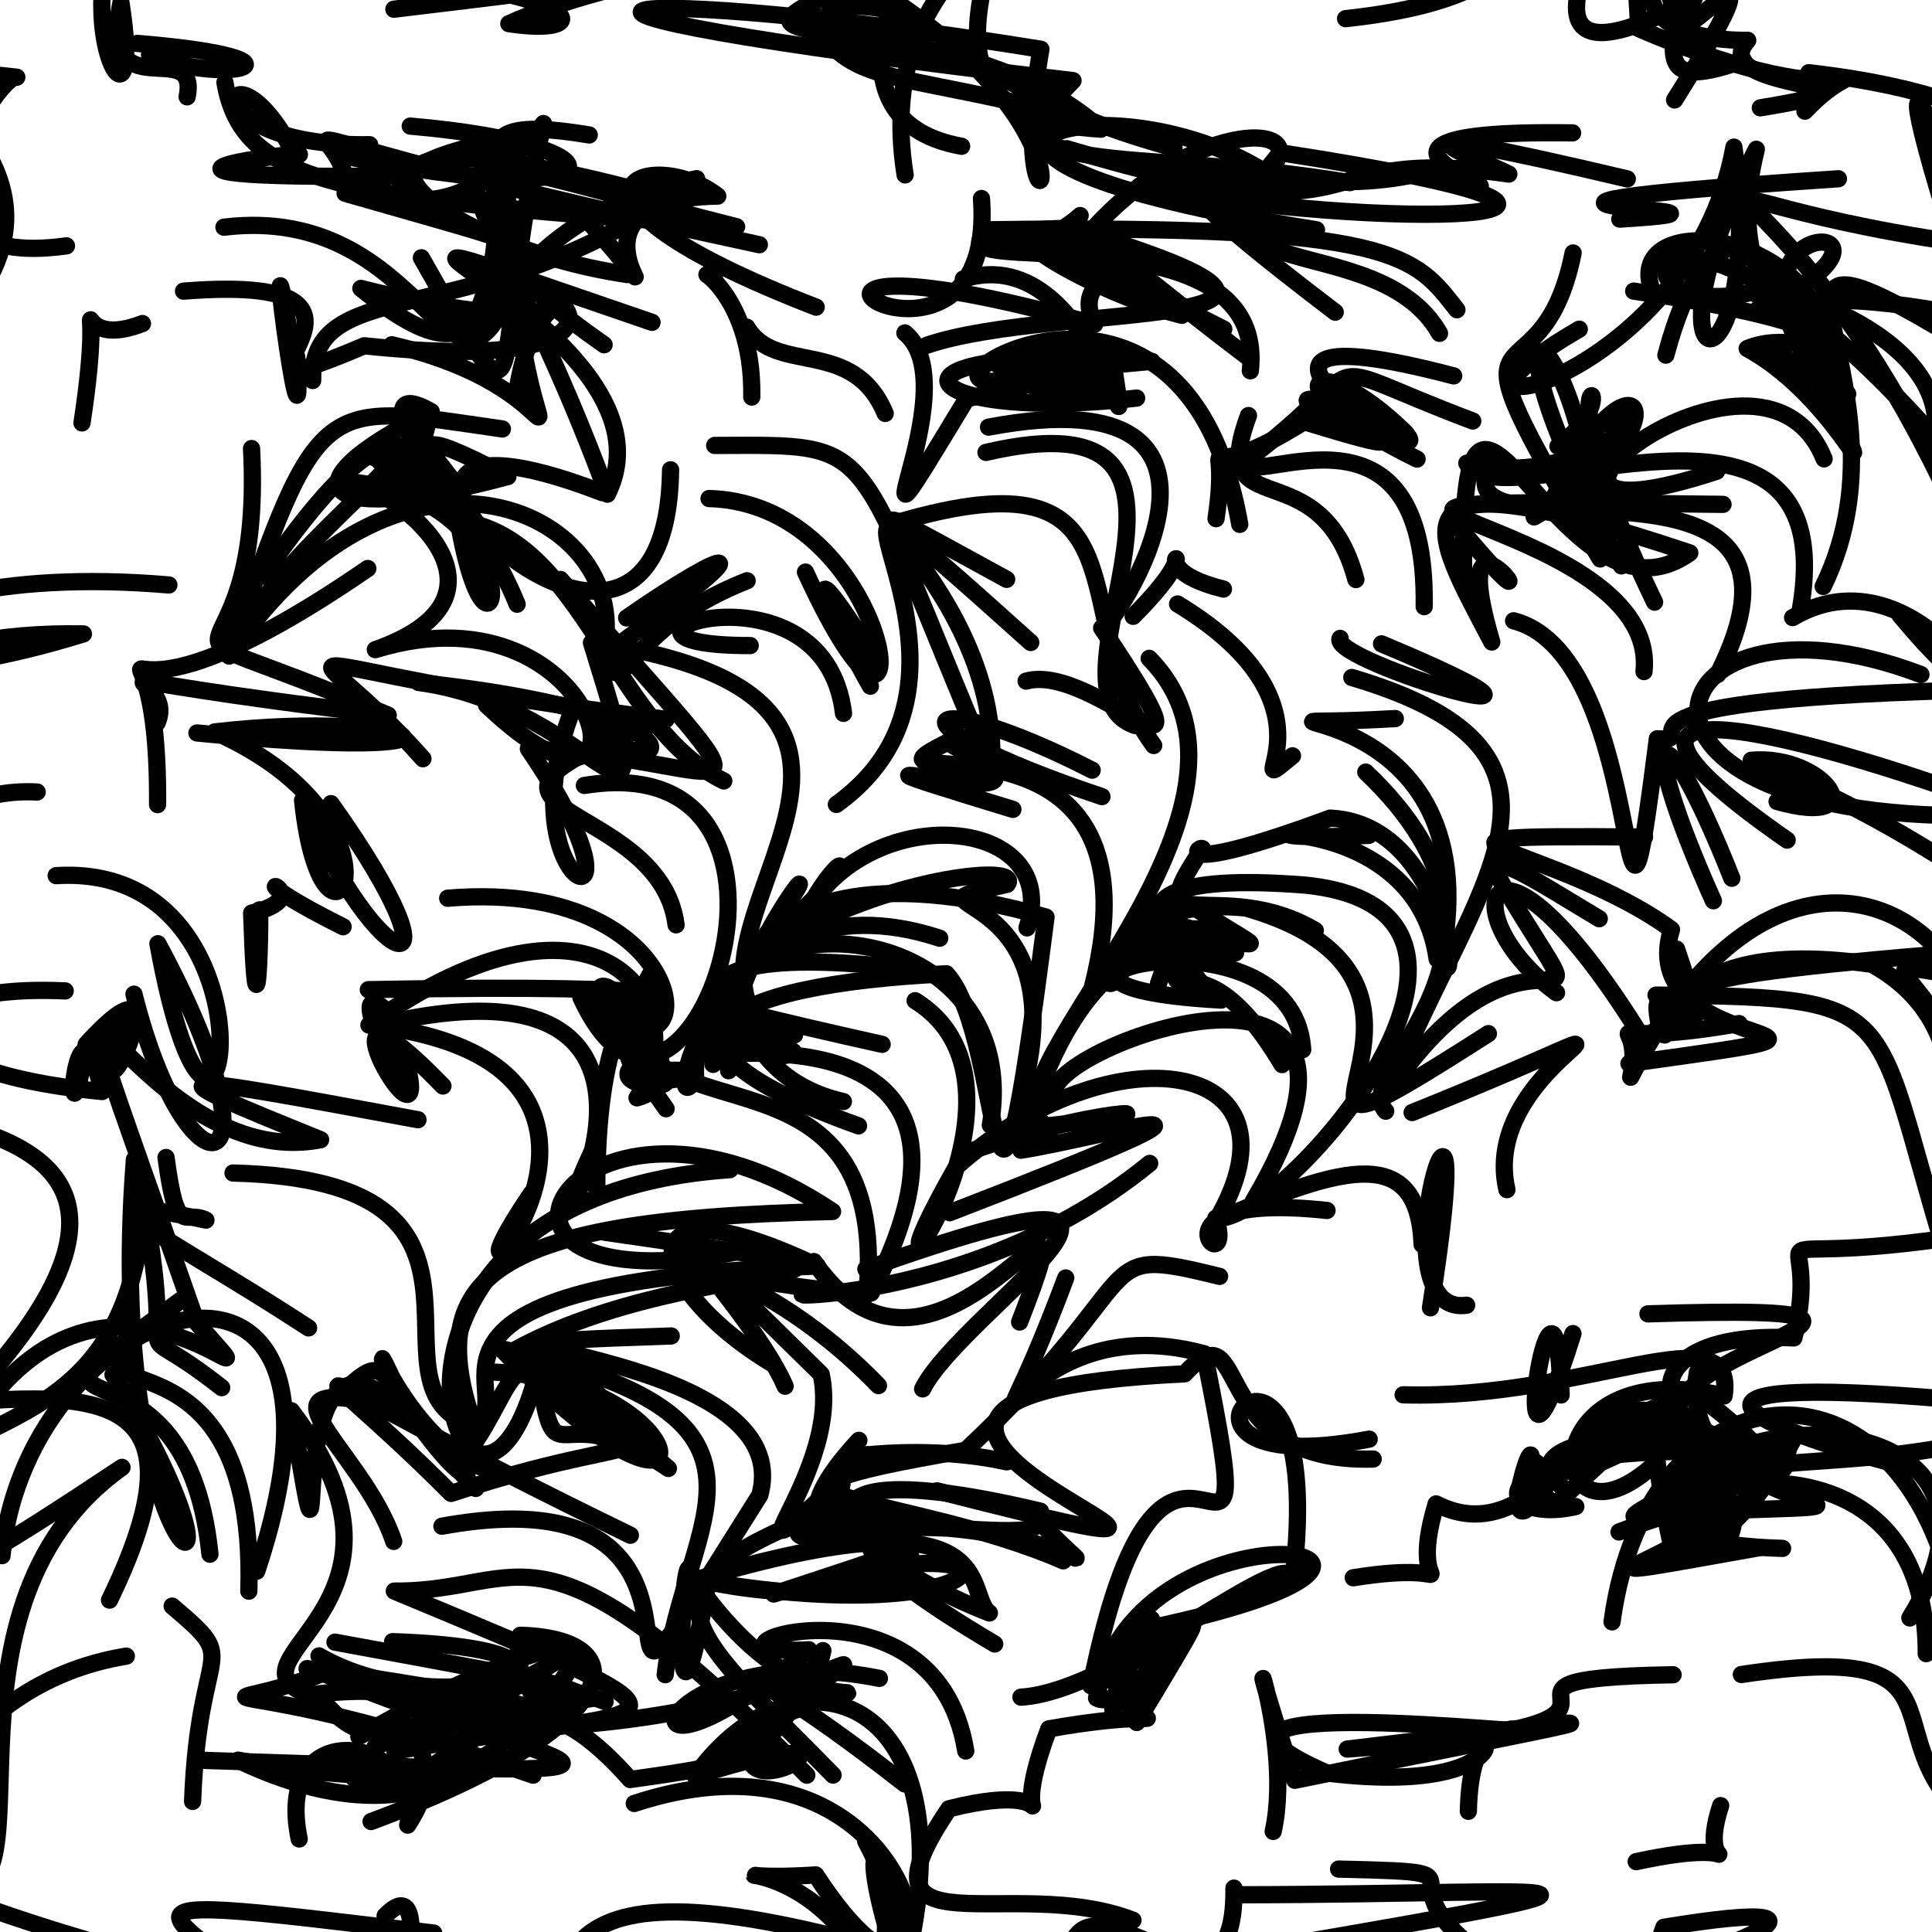 <?xml version="1.0" ?>
<svg xmlns="http://www.w3.org/2000/svg" version="1.1" width="224" height="224">
  <defs/>
  <g>
    <path d="M 13.062 -7.514 C 8.887 5.437 16.639 16.938 14.026 0.319 C 11.417 13.118 23.123 3.96 21.697 11.227" stroke-width="2.0" fill="none" stroke="rgb(0, 0, 0)" stroke-opacity="1" stroke-linecap="round" stroke-linejoin="round"/>
    <path d="M 113.795 23.014 C 115.704 50.016 76.126 23.51 126.912 37.599 C 122.131 28.039 146.879 32.484 118.597 28.056" stroke-width="2.0" fill="none" stroke="rgb(0, 0, 0)" stroke-opacity="1" stroke-linecap="round" stroke-linejoin="round"/>
    <path d="M 223.33 191.727 C 223.453 156.806 171.01 178.501 206.677 179.523" stroke-width="2.0" fill="none" stroke="rgb(0, 0, 0)" stroke-opacity="1" stroke-linecap="round" stroke-linejoin="round"/>
    <path d="M 101.703 232.712 C 105.289 213.923 97.147 207.539 104.606 229.375 C 113.442 196.309 92.335 189.463 80.599 205.924 C 105.911 197.866 82.789 212.107 87.466 200.603" stroke-width="2.0" fill="none" stroke="rgb(0, 0, 0)" stroke-opacity="1" stroke-linecap="round" stroke-linejoin="round"/>
    <path d="M 103.861 60.626 C 134.219 51.646 123.055 71.877 133.764 86.435" stroke-width="2.0" fill="none" stroke="rgb(0, 0, 0)" stroke-opacity="1" stroke-linecap="round" stroke-linejoin="round"/>
    <path d="M -1.454 127.877 C -4.249 109.423 -5.419 102.123 -16.454 101.642 C -4.332 83.697 -14.855 93.616 -7.183 88.321" stroke-width="2.0" fill="none" stroke="rgb(0, 0, 0)" stroke-opacity="1" stroke-linecap="round" stroke-linejoin="round"/>
    <path d="M 82.1 183.359 C 77.494 210.491 79.2 175.419 80.176 182.942 C 101.108 188.126 117.893 179.878 93.805 175.757 C 117.987 174.895 82.347 185.525 99.581 166.995" stroke-width="2.0" fill="none" stroke="rgb(0, 0, 0)" stroke-opacity="1" stroke-linecap="round" stroke-linejoin="round"/>
    <path d="M 71.297 165.986 C 58.861 154.062 60.721 158.524 55.152 167.089" stroke-width="2.0" fill="none" stroke="rgb(0, 0, 0)" stroke-opacity="1" stroke-linecap="round" stroke-linejoin="round"/>
    <path d="M 135.332 227.887 C 199.59 216.894 183.52 219.636 143.702 219.682" stroke-width="2.0" fill="none" stroke="rgb(0, 0, 0)" stroke-opacity="1" stroke-linecap="round" stroke-linejoin="round"/>
    <path d="M 66.388 82.258 C 58.037 103.466 77.402 110.432 61.26 86.817 C 86.16 88.012 92.068 98.39 64.974 67.181" stroke-width="2.0" fill="none" stroke="rgb(0, 0, 0)" stroke-opacity="1" stroke-linecap="round" stroke-linejoin="round"/>
    <path d="M 208.72 70.75 C 214.082 40.215 173.687 60.948 170.066 53.701 C 185.38 57.354 197.026 42.271 180.63 51.745 C 190.656 44.322 176.722 38.51 191.836 69.814" stroke-width="2.0" fill="none" stroke="rgb(0, 0, 0)" stroke-opacity="1" stroke-linecap="round" stroke-linejoin="round"/>
    <path d="M -1.665 162.893 C 14.407 141.462 34.395 166.638 22.8 153.336 C 0.876 90.46 14.42 136.568 37.173 132.14 C 17.021 123.977 17.66 124.121 48.46 129.822" stroke-width="2.0" fill="none" stroke="rgb(0, 0, 0)" stroke-opacity="1" stroke-linecap="round" stroke-linejoin="round"/>
    <path d="M 138.909 110.833 C 143.189 106.772 151.195 113.428 136.467 103.959 C 134.586 112.659 121.052 109.399 139.505 107.725 C 132.428 107.466 152.147 108.278 133.468 110.827" stroke-width="2.0" fill="none" stroke="rgb(0, 0, 0)" stroke-opacity="1" stroke-linecap="round" stroke-linejoin="round"/>
    <path d="M 35.776 153.959 C 18.764 142.833 6.46 137.72 23.878 141.461 C 21.337 140.184 20.529 143.713 19.25 134.203" stroke-width="2.0" fill="none" stroke="rgb(0, 0, 0)" stroke-opacity="1" stroke-linecap="round" stroke-linejoin="round"/>
    <path d="M 82.206 57.803 C 104.673 58.424 107.547 97.147 93.389 66.33" stroke-width="2.0" fill="none" stroke="rgb(0, 0, 0)" stroke-opacity="1" stroke-linecap="round" stroke-linejoin="round"/>
    <path d="M 88.04 28.373 C 20.156 13.8 41.281 13.059 40.013 22.413 C 74.494 32.302 46.61 23.561 70.043 39.974" stroke-width="2.0" fill="none" stroke="rgb(0, 0, 0)" stroke-opacity="1" stroke-linecap="round" stroke-linejoin="round"/>
    <path d="M 114.613 49.522 C 148.895 43.074 128.692 73.519 127.728 72.809 C 142.801 95.38 127.004 76.699 118.969 78.97" stroke-width="2.0" fill="none" stroke="rgb(0, 0, 0)" stroke-opacity="1" stroke-linecap="round" stroke-linejoin="round"/>
    <path d="M 14.647 192.014 C -5.342 195.279 -13.423 214.335 -14.832 228.158 C -8.005 222.231 -11.403 217.669 -23.761 193.832 C -23.656 210.976 -25.708 216.543 33.999 231.342" stroke-width="2.0" fill="none" stroke="rgb(0, 0, 0)" stroke-opacity="1" stroke-linecap="round" stroke-linejoin="round"/>
    <path d="M 101.561 76.541 C 90.578 59.322 97.478 73.54 100.911 79.559" stroke-width="2.0" fill="none" stroke="rgb(0, 0, 0)" stroke-opacity="1" stroke-linecap="round" stroke-linejoin="round"/>
    <path d="M 191.067 152.332 C 236.254 150.879 179.541 157.958 198.482 168.529 C 209.687 178.76 168.865 185.697 203.907 179.455" stroke-width="2.0" fill="none" stroke="rgb(0, 0, 0)" stroke-opacity="1" stroke-linecap="round" stroke-linejoin="round"/>
    <path d="M 44.654 222.128 C 50.763 215.863 46.966 235.862 38.951 259.928 C 56.755 246.769 58.027 256.155 58.024 263.569" stroke-width="2.0" fill="none" stroke="rgb(0, 0, 0)" stroke-opacity="1" stroke-linecap="round" stroke-linejoin="round"/>
    <path d="M 29.777 110.201 C 30.493 93.186 29.971 129.512 29.175 105.865 C 38.565 103.586 23.985 99.542 39.78 107.449" stroke-width="2.0" fill="none" stroke="rgb(0, 0, 0)" stroke-opacity="1" stroke-linecap="round" stroke-linejoin="round"/>
    <path d="M 119.506 74.493 C 83.483 42.17 120.677 76.237 96.97 93.268" stroke-width="2.0" fill="none" stroke="rgb(0, 0, 0)" stroke-opacity="1" stroke-linecap="round" stroke-linejoin="round"/>
    <path d="M 100.36 213.443 C 108.543 229.159 108.625 244.046 99.552 249.196 C 104.388 237.647 103.578 242.066 108.305 243.502 C 106.345 251.725 114.315 258.415 106.601 262.617" stroke-width="2.0" fill="none" stroke="rgb(0, 0, 0)" stroke-opacity="1" stroke-linecap="round" stroke-linejoin="round"/>
    <path d="M 170.756 48.812 C 150.671 41.248 160.563 41.377 144.168 53.654 C 145.325 56.631 165.52 44.508 165.124 70.337" stroke-width="2.0" fill="none" stroke="rgb(0, 0, 0)" stroke-opacity="1" stroke-linecap="round" stroke-linejoin="round"/>
    <path d="M 199.033 54.64 C 167.507 64.945 204.022 34.721 211.491 53.204" stroke-width="2.0" fill="none" stroke="rgb(0, 0, 0)" stroke-opacity="1" stroke-linecap="round" stroke-linejoin="round"/>
    <path d="M 154.81 36.195 C 120.821 10.284 145.968 24.784 164.868 20.035 C 186.388 25.5 146.395 14.884 182.33 15.406" stroke-width="2.0" fill="none" stroke="rgb(0, 0, 0)" stroke-opacity="1" stroke-linecap="round" stroke-linejoin="round"/>
    <path d="M 7.562 114.889 C -13.059 113.953 -14.235 124.079 11.85 126.554 C 8.632 112.058 7.263 137.296 9.998 121.074 C 22.906 106.919 8.92 136.191 14.113 117.891" stroke-width="2.0" fill="none" stroke="rgb(0, 0, 0)" stroke-opacity="1" stroke-linecap="round" stroke-linejoin="round"/>
    <path d="M 152.636 26.638 C 97.322 17.934 128.273 8.216 146.762 20.017 C 153.618 13.984 136.913 13.024 124.301 29.438" stroke-width="2.0" fill="none" stroke="rgb(0, 0, 0)" stroke-opacity="1" stroke-linecap="round" stroke-linejoin="round"/>
    <path d="M 134.32 114.021 C 141.732 93.414 130.924 108.935 141.578 115.952 C 110.068 114.209 149.929 103.961 151.036 121.701" stroke-width="2.0" fill="none" stroke="rgb(0, 0, 0)" stroke-opacity="1" stroke-linecap="round" stroke-linejoin="round"/>
    <path d="M 97.496 223.645 C 89.993 214.773 80.727 218.285 94.578 217.382 C 112.596 245.046 110.237 197.044 73.54 209.097" stroke-width="2.0" fill="none" stroke="rgb(0, 0, 0)" stroke-opacity="1" stroke-linecap="round" stroke-linejoin="round"/>
    <path d="M 51.237 176.953 C 91.837 169.544 61.497 215.569 88.098 173.345 C 92.992 155.314 37.882 156.221 77.824 154.896" stroke-width="2.0" fill="none" stroke="rgb(0, 0, 0)" stroke-opacity="1" stroke-linecap="round" stroke-linejoin="round"/>
    <path d="M 191.38 170.162 C 178.882 180.91 177.43 156.584 199.896 161.853 C 201.414 151.82 183.988 162.317 162.682 161.717" stroke-width="2.0" fill="none" stroke="rgb(0, 0, 0)" stroke-opacity="1" stroke-linecap="round" stroke-linejoin="round"/>
    <path d="M 117.438 93.841 C 85.061 83.963 130.321 97.169 109.82 86.073 C 96.209 92.884 135.619 79.076 126.68 114.344 C 136.557 108.926 122.345 115.463 128.858 112.828" stroke-width="2.0" fill="none" stroke="rgb(0, 0, 0)" stroke-opacity="1" stroke-linecap="round" stroke-linejoin="round"/>
    <path d="M 67.344 115.627 C 79.199 141.446 98.776 86.06 67.753 91.065" stroke-width="2.0" fill="none" stroke="rgb(0, 0, 0)" stroke-opacity="1" stroke-linecap="round" stroke-linejoin="round"/>
    <path d="M -6.509 129.981 C 5.811 132.844 18.096 139.449 -4.587 163.115 C -0.507 158.208 -5.313 141.325 -15.382 163.718 C 7.684 161.408 26.055 157.97 12.7 185.521" stroke-width="2.0" fill="none" stroke="rgb(0, 0, 0)" stroke-opacity="1" stroke-linecap="round" stroke-linejoin="round"/>
    <path d="M 35.604 193.46 C 78.707 199.386 57.753 201.373 60.322 189.598 C 73.966 189.958 73.14 200.031 43.024 211.19" stroke-width="2.0" fill="none" stroke="rgb(0, 0, 0)" stroke-opacity="1" stroke-linecap="round" stroke-linejoin="round"/>
    <path d="M 206.837 170.25 C 185.198 178.469 181.781 178.012 207.915 166.911 C 196.974 187.079 187.339 177.872 199.782 175.14 C 227.232 174.187 193.655 176.318 196.797 159.113" stroke-width="2.0" fill="none" stroke="rgb(0, 0, 0)" stroke-opacity="1" stroke-linecap="round" stroke-linejoin="round"/>
    <path d="M 28.852 184.484 C 29.924 148.567 0.611 167.317 20.9 150.782 C -3.501 168.544 21.439 151.293 24.341 180.201" stroke-width="2.0" fill="none" stroke="rgb(0, 0, 0)" stroke-opacity="1" stroke-linecap="round" stroke-linejoin="round"/>
    <path d="M 155.198 216.705 C 177.16 217.217 153.767 217.081 179.616 231.615 C 199.014 227.081 218.367 219.278 192.914 223.453 C 183.75 249.715 189.791 235.052 180.848 231.73" stroke-width="2.0" fill="none" stroke="rgb(0, 0, 0)" stroke-opacity="1" stroke-linecap="round" stroke-linejoin="round"/>
    <path d="M 189.704 215.842 C 205.389 212.451 196.304 219.107 199.496 209.344" stroke-width="2.0" fill="none" stroke="rgb(0, 0, 0)" stroke-opacity="1" stroke-linecap="round" stroke-linejoin="round"/>
    <path d="M 144.724 41.439 C 125.682 27.052 127.205 25.554 118.832 28.131" stroke-width="2.0" fill="none" stroke="rgb(0, 0, 0)" stroke-opacity="1" stroke-linecap="round" stroke-linejoin="round"/>
    <path d="M 120.631 175.206 C 87.531 167.351 96.77 180.012 114.712 187.012 C 111.633 184.87 116.96 172.287 80.498 183.216 C 96.229 206.072 109.425 188.728 84.061 202.154" stroke-width="2.0" fill="none" stroke="rgb(0, 0, 0)" stroke-opacity="1" stroke-linecap="round" stroke-linejoin="round"/>
    <path d="M 95.494 178.983 C 101.068 164.061 94.026 174.115 94.902 177.332 C 124.972 174.524 130.219 187.227 120.001 175.832 C 124.537 181.527 78.257 168.633 115.329 190.608" stroke-width="2.0" fill="none" stroke="rgb(0, 0, 0)" stroke-opacity="1" stroke-linecap="round" stroke-linejoin="round"/>
    <path d="M 164.298 53.225 C 146.425 44.482 152.284 39.786 162.881 50.102 C 168.217 56.168 133.921 34.494 168.546 43.581" stroke-width="2.0" fill="none" stroke="rgb(0, 0, 0)" stroke-opacity="1" stroke-linecap="round" stroke-linejoin="round"/>
    <path d="M 110.109 140.604 C 151.527 124.604 128.237 131.84 118.357 133.357 C 128.831 92.567 154.521 118.376 137.698 107.562 C 133.85 120.947 138.06 105.655 148.644 123.428" stroke-width="2.0" fill="none" stroke="rgb(0, 0, 0)" stroke-opacity="1" stroke-linecap="round" stroke-linejoin="round"/>
    <path d="M 4.312 91.829 C -10.175 91.049 -13.375 105.631 -11.555 100.996 C -4.306 97.146 -12.627 102.672 -8.221 106.656 C 0.139 117.646 -4.136 107.685 -8.155 108.022" stroke-width="2.0" fill="none" stroke="rgb(0, 0, 0)" stroke-opacity="1" stroke-linecap="round" stroke-linejoin="round"/>
    <path d="M 68.825 82.958 C 74.514 92.644 87.191 83.281 48.529 79.128 C 69.582 81.901 77.637 103.638 68.575 74.529 C 73.337 83.15 70.593 73.639 86.623 67.332" stroke-width="2.0" fill="none" stroke="rgb(0, 0, 0)" stroke-opacity="1" stroke-linecap="round" stroke-linejoin="round"/>
    <path d="M 136.53 70.028 C 156.904 82.401 142.667 93.516 149.853 87.63" stroke-width="2.0" fill="none" stroke="rgb(0, 0, 0)" stroke-opacity="1" stroke-linecap="round" stroke-linejoin="round"/>
    <path d="M 34.401 41.358 C 35.526 59.678 29.629 13.785 34.322 43.337" stroke-width="2.0" fill="none" stroke="rgb(0, 0, 0)" stroke-opacity="1" stroke-linecap="round" stroke-linejoin="round"/>
    <path d="M 155.377 74.017 C 154.002 76.733 190.087 87.197 160.181 74.65" stroke-width="2.0" fill="none" stroke="rgb(0, 0, 0)" stroke-opacity="1" stroke-linecap="round" stroke-linejoin="round"/>
    <path d="M 156.729 78.548 C 186.965 87.498 170.368 102.73 161.163 126.38 C 177.457 102.459 187.11 123.823 175.029 103.879 C 170.388 96.861 177.357 101.717 185.42 106.516" stroke-width="2.0" fill="none" stroke="rgb(0, 0, 0)" stroke-opacity="1" stroke-linecap="round" stroke-linejoin="round"/>
    <path d="M 56.303 170.288 C 46.471 167.139 40.633 148.272 46.958 163.222" stroke-width="2.0" fill="none" stroke="rgb(0, 0, 0)" stroke-opacity="1" stroke-linecap="round" stroke-linejoin="round"/>
    <path d="M 72.655 71.645 C 84.452 63.434 90.445 61.48 69.818 76.09 C 74.261 59.816 46.65 46.119 26.567 76.062 C 37.059 45.265 37.089 46.694 58.248 49.735" stroke-width="2.0" fill="none" stroke="rgb(0, 0, 0)" stroke-opacity="1" stroke-linecap="round" stroke-linejoin="round"/>
    <path d="M 200.793 101.829 C 192.527 81.024 189.306 83.588 198.652 104.439" stroke-width="2.0" fill="none" stroke="rgb(0, 0, 0)" stroke-opacity="1" stroke-linecap="round" stroke-linejoin="round"/>
    <path d="M 104.942 20.277 C 100.896 -5.154 122.965 -13.152 141.636 -21.144 C 157.824 -12.324 164.316 -19.416 163.397 -9.134 C 160.183 -20.288 161.991 -30.942 153.752 -39.37" stroke-width="2.0" fill="none" stroke="rgb(0, 0, 0)" stroke-opacity="1" stroke-linecap="round" stroke-linejoin="round"/>
    <path d="M 29.165 52.003 C 30.768 83.284 12.076 68.815 45.01 82.921 C 2.653 77.921 21.03 77.307 18.224 83.792" stroke-width="2.0" fill="none" stroke="rgb(0, 0, 0)" stroke-opacity="1" stroke-linecap="round" stroke-linejoin="round"/>
    <path d="M 193.145 41.175 C 197.891 23.355 205.095 27.232 208.064 36.699 C 191.922 29.783 226.568 35.304 224.353 50.774 C 191.766 14.054 184.709 37.945 203.072 33.904" stroke-width="2.0" fill="none" stroke="rgb(0, 0, 0)" stroke-opacity="1" stroke-linecap="round" stroke-linejoin="round"/>
    <path d="M -6.764 218.314 C 7.641 223.87 -9.76 187.19 14.145 170.129 C -16.081 190.209 -0.13 177.748 -13.332 179.131 C -11.263 160.84 15.243 171.385 16.76 138.304" stroke-width="2.0" fill="none" stroke="rgb(0, 0, 0)" stroke-opacity="1" stroke-linecap="round" stroke-linejoin="round"/>
    <path d="M 46.923 20.394 C 4.677 20.919 39.161 17.053 34.22 18.063 C 26.454 2.714 20.712 17.115 42.859 16.776" stroke-width="2.0" fill="none" stroke="rgb(0, 0, 0)" stroke-opacity="1" stroke-linecap="round" stroke-linejoin="round"/>
    <path d="M 42.004 -5.561 C 50.88 2.446 31.362 -2.722 85.574 -8.369 C 72.609 -2.522 60.809 -1.82 61.173 -5.237" stroke-width="2.0" fill="none" stroke="rgb(0, 0, 0)" stroke-opacity="1" stroke-linecap="round" stroke-linejoin="round"/>
    <path d="M 238.625 164.194 C 217.252 172.09 203.288 166.929 193.032 173.551 C 203.232 161.043 235.76 164.479 221.43 187.587" stroke-width="2.0" fill="none" stroke="rgb(0, 0, 0)" stroke-opacity="1" stroke-linecap="round" stroke-linejoin="round"/>
    <path d="M 142.661 109.393 C 142.578 115.28 119.031 100.079 151.318 102.62 C 180.295 105.571 148.429 142.111 140.964 141.244 C 143.407 149.366 131.828 137.987 153.857 140.343" stroke-width="2.0" fill="none" stroke="rgb(0, 0, 0)" stroke-opacity="1" stroke-linecap="round" stroke-linejoin="round"/>
    <path d="M 102.632 47.937 C 98.894 38.993 89.89 43.594 86.584 37.93" stroke-width="2.0" fill="none" stroke="rgb(0, 0, 0)" stroke-opacity="1" stroke-linecap="round" stroke-linejoin="round"/>
    <path d="M 126.478 195.449 C 135.32 151.497 147.274 194.694 139.625 156.96 C 116.714 150.699 112.302 178.203 123.564 148.169" stroke-width="2.0" fill="none" stroke="rgb(0, 0, 0)" stroke-opacity="1" stroke-linecap="round" stroke-linejoin="round"/>
    <path d="M 45.518 190.335 C 75.129 191.374 51.805 200.543 36.984 191.99" stroke-width="2.0" fill="none" stroke="rgb(0, 0, 0)" stroke-opacity="1" stroke-linecap="round" stroke-linejoin="round"/>
    <path d="M 166.627 111.203 C 163.925 92.103 135.379 97.932 158.705 96.856" stroke-width="2.0" fill="none" stroke="rgb(0, 0, 0)" stroke-opacity="1" stroke-linecap="round" stroke-linejoin="round"/>
    <path d="M 43.512 202.484 C 69.307 192.671 72.066 184.445 61.335 200.33 C 100.308 198.797 109.626 181.55 81.727 206.079" stroke-width="2.0" fill="none" stroke="rgb(0, 0, 0)" stroke-opacity="1" stroke-linecap="round" stroke-linejoin="round"/>
    <path d="M 187.799 25.405 C 210.503 24.01 156.045 24.527 213.151 20.726" stroke-width="2.0" fill="none" stroke="rgb(0, 0, 0)" stroke-opacity="1" stroke-linecap="round" stroke-linejoin="round"/>
    <path d="M 107.435 40.038 C 122.374 34.892 164.214 38.533 124.161 26.456 C 104.663 26.892 117.243 32.162 125.236 24.991" stroke-width="2.0" fill="none" stroke="rgb(0, 0, 0)" stroke-opacity="1" stroke-linecap="round" stroke-linejoin="round"/>
    <path d="M 49.614 51.311 C 58.077 67.341 39.445 41.71 50.001 47.73 C 31.758 56.834 37.9 60.905 58.889 55.252 C 35.69 43.047 67.82 66.306 43.32 53.015" stroke-width="2.0" fill="none" stroke="rgb(0, 0, 0)" stroke-opacity="1" stroke-linecap="round" stroke-linejoin="round"/>
    <path d="M 19.582 67.822 C -20.945 64.361 -28.564 85.251 9.674 73.496 C -31.489 72.814 -23.436 103.256 -21.667 117.148 C -20.312 90.057 -21.604 83.363 -22.632 91.142" stroke-width="2.0" fill="none" stroke="rgb(0, 0, 0)" stroke-opacity="1" stroke-linecap="round" stroke-linejoin="round"/>
    <path d="M 213.996 226.724 C 205.124 228.373 201.568 233.588 189.923 240.342 C 181.552 247.779 180.519 237.413 171.865 228.639 C 176.417 237.934 183.538 236.845 186.595 231.009" stroke-width="2.0" fill="none" stroke="rgb(0, 0, 0)" stroke-opacity="1" stroke-linecap="round" stroke-linejoin="round"/>
    <path d="M 156.009 2.164 C 180.791 -0.529 173.899 -9.397 189.233 -14.177 C 175.008 9.433 187.463 4.645 196.444 -0.216 C 190.331 10.981 210.154 -13.935 194.156 11.59" stroke-width="2.0" fill="none" stroke="rgb(0, 0, 0)" stroke-opacity="1" stroke-linecap="round" stroke-linejoin="round"/>
    <path d="M 58.32 227.703 C 84.83 232.277 80.986 233.748 57.405 228.277" stroke-width="2.0" fill="none" stroke="rgb(0, 0, 0)" stroke-opacity="1" stroke-linecap="round" stroke-linejoin="round"/>
    <path d="M 36.344 230.334 C 38.64 224.002 37.139 228.657 42.687 240.61 C 21.668 220.778 3.309 218.424 50.285 224.124" stroke-width="2.0" fill="none" stroke="rgb(0, 0, 0)" stroke-opacity="1" stroke-linecap="round" stroke-linejoin="round"/>
    <path d="M 55.16 172.571 C 43.256 160.226 45.698 156.022 40.282 160.882 C 56.979 166.715 58.198 180.025 46.014 161.463" stroke-width="2.0" fill="none" stroke="rgb(0, 0, 0)" stroke-opacity="1" stroke-linecap="round" stroke-linejoin="round"/>
    <path d="M 228.183 110.346 C 186.494 113.753 198.59 114.508 190.512 120.658" stroke-width="2.0" fill="none" stroke="rgb(0, 0, 0)" stroke-opacity="1" stroke-linecap="round" stroke-linejoin="round"/>
    <path d="M 99.539 130.534 C 71.618 120.535 83.918 114.123 109.724 112.903 C 116.631 120.336 114.613 158.268 121.279 106.327 C 80.677 94.733 78.843 123.526 97.784 127.718" stroke-width="2.0" fill="none" stroke="rgb(0, 0, 0)" stroke-opacity="1" stroke-linecap="round" stroke-linejoin="round"/>
    <path d="M 27.014 136.002 C 62.182 136.908 41.584 160.408 54.37 165.104 C 62.154 163.093 40.412 148.739 94.769 146.788 C 71.496 135.731 74.899 149.364 89.561 158.13" stroke-width="2.0" fill="none" stroke="rgb(0, 0, 0)" stroke-opacity="1" stroke-linecap="round" stroke-linejoin="round"/>
    <path d="M 118.371 196.771 C 129.657 196.133 150.813 177.557 149.857 183.621 C 154.575 144.657 128.063 172.673 158.748 166.858" stroke-width="2.0" fill="none" stroke="rgb(0, 0, 0)" stroke-opacity="1" stroke-linecap="round" stroke-linejoin="round"/>
    <path d="M 62.517 159.271 C 64.484 172.535 64.328 161.176 77.494 170.258 C 69.401 163.195 59.257 158.645 59.552 156.606 C 80.847 144.752 115.585 149.408 70.14 142.874" stroke-width="2.0" fill="none" stroke="rgb(0, 0, 0)" stroke-opacity="1" stroke-linecap="round" stroke-linejoin="round"/>
    <path d="M 173.346 53.012 C 164.002 66.729 214.406 47.949 199.163 78.195" stroke-width="2.0" fill="none" stroke="rgb(0, 0, 0)" stroke-opacity="1" stroke-linecap="round" stroke-linejoin="round"/>
    <path d="M 133.238 76.329 C 150.937 94.409 110.953 127.005 121.963 130.813 C 113.09 134.666 123.29 115.453 118.52 130.817 C 140.012 128.793 129.61 127.537 112.96 133.33" stroke-width="2.0" fill="none" stroke="rgb(0, 0, 0)" stroke-opacity="1" stroke-linecap="round" stroke-linejoin="round"/>
    <path d="M 25.964 26.342 C 49.46 23.472 52.283 50.802 59.217 33.6 C 67.319 32.793 74.119 43.451 42.23 40.09 C 20.186 49.487 51.482 31.365 21.279 33.755" stroke-width="2.0" fill="none" stroke="rgb(0, 0, 0)" stroke-opacity="1" stroke-linecap="round" stroke-linejoin="round"/>
    <path d="M 53.258 61.139 C 57.184 82.843 63.048 57.806 40.565 55.885 C 46.616 57.056 61.183 69.102 43.516 75.323 C 70.608 66.947 76.992 101.33 56.409 81.747" stroke-width="2.0" fill="none" stroke="rgb(0, 0, 0)" stroke-opacity="1" stroke-linecap="round" stroke-linejoin="round"/>
    <path d="M 156.51 21.176 C 130.951 16.918 112.809 21 124.41 9.347 C 44.961 0.112 72.726 -2.047 120.683 5.709 C 115.924 33.577 131.549 18.198 102.318 -0.804" stroke-width="2.0" fill="none" stroke="rgb(0, 0, 0)" stroke-opacity="1" stroke-linecap="round" stroke-linejoin="round"/>
    <path d="M 156.898 182.929 C 171.963 180.502 162.682 187.051 166.507 174.367 C 182.853 182.688 189.252 142.478 200.16 179.333 C 199.081 179.882 207.256 170.017 187.713 177.619" stroke-width="2.0" fill="none" stroke="rgb(0, 0, 0)" stroke-opacity="1" stroke-linecap="round" stroke-linejoin="round"/>
    <path d="M 22.834 84.981 C 59.953 88.65 48.355 82.139 24.898 84.859 C 49.22 95.7 37.471 115.811 35.08 92.8 C 43.761 113.531 54.729 116.136 38.375 93.174" stroke-width="2.0" fill="none" stroke="rgb(0, 0, 0)" stroke-opacity="1" stroke-linecap="round" stroke-linejoin="round"/>
    <path d="M 229.415 162.535 C 190.96 158.927 200.72 164.763 219.484 169.659" stroke-width="2.0" fill="none" stroke="rgb(0, 0, 0)" stroke-opacity="1" stroke-linecap="round" stroke-linejoin="round"/>
    <path d="M 82.861 51.646 C 102.373 51.598 98.398 50.326 114.951 89.334 C 116.441 65.717 86.788 50.851 116.715 67.171" stroke-width="2.0" fill="none" stroke="rgb(0, 0, 0)" stroke-opacity="1" stroke-linecap="round" stroke-linejoin="round"/>
    <path d="M 72.844 21.766 C 31.445 11.142 48.857 28.334 72.739 31.83" stroke-width="2.0" fill="none" stroke="rgb(0, 0, 0)" stroke-opacity="1" stroke-linecap="round" stroke-linejoin="round"/>
    <path d="M 174.715 137.929 C 171.106 122.293 201.103 113.917 163.724 128.991" stroke-width="2.0" fill="none" stroke="rgb(0, 0, 0)" stroke-opacity="1" stroke-linecap="round" stroke-linejoin="round"/>
    <path d="M 207.325 168.173 C 189.996 167.507 188.029 154.043 207.988 155.124 C 212.159 137.991 197.079 149.556 238.794 141.312" stroke-width="2.0" fill="none" stroke="rgb(0, 0, 0)" stroke-opacity="1" stroke-linecap="round" stroke-linejoin="round"/>
    <path d="M 25.702 160.885 C 12.792 150.726 22.047 163.988 15.584 134.43 C 11.729 183.685 32.968 191.852 13.103 159.383" stroke-width="2.0" fill="none" stroke="rgb(0, 0, 0)" stroke-opacity="1" stroke-linecap="round" stroke-linejoin="round"/>
    <path d="M 166.9 38.648 C 159.74 26.017 134.501 34.001 148.466 17.709 C 200.882 25.798 159.43 26.906 132.163 21.555" stroke-width="2.0" fill="none" stroke="rgb(0, 0, 0)" stroke-opacity="1" stroke-linecap="round" stroke-linejoin="round"/>
    <path d="M 151.488 48.981 C 174.792 56.113 142.012 43.961 154.494 46.705 C 136.225 59.353 142.992 46.48 140.991 60.136" stroke-width="2.0" fill="none" stroke="rgb(0, 0, 0)" stroke-opacity="1" stroke-linecap="round" stroke-linejoin="round"/>
    <path d="M 30.464 66.802 C 49.056 39.818 47.101 59.859 49.817 48.114 C 45.147 56.146 30.117 65.844 27.456 75.713" stroke-width="2.0" fill="none" stroke="rgb(0, 0, 0)" stroke-opacity="1" stroke-linecap="round" stroke-linejoin="round"/>
    <path d="M 72.954 75.209 C 114.148 83.381 71.846 111.065 91.966 121.912 C 89.576 125.397 66.13 107.867 104.507 112.251" stroke-width="2.0" fill="none" stroke="rgb(0, 0, 0)" stroke-opacity="1" stroke-linecap="round" stroke-linejoin="round"/>
    <path d="M 101.85 160.651 C 86.051 144.294 71.94 147.167 100.509 150.117 C 103.396 117.803 70.551 134.057 73.609 114.467 C 75.333 116.436 84.51 113.939 42.706 114.747" stroke-width="2.0" fill="none" stroke="rgb(0, 0, 0)" stroke-opacity="1" stroke-linecap="round" stroke-linejoin="round"/>
    <path d="M 123.669 17.235 C 161.369 28.537 149.65 16.573 174.937 20.181 C 171.317 18.331 156.068 13.026 188.672 20.743" stroke-width="2.0" fill="none" stroke="rgb(0, 0, 0)" stroke-opacity="1" stroke-linecap="round" stroke-linejoin="round"/>
    <path d="M 211.383 67.996 C 223.464 43.218 195.539 19.718 231.115 41.877 C 212.37 -13.4 228.688 19.221 233.413 49.211" stroke-width="2.0" fill="none" stroke="rgb(0, 0, 0)" stroke-opacity="1" stroke-linecap="round" stroke-linejoin="round"/>
    <path d="M 49.036 87.968 C 34.355 71.331 28.076 77.457 77.239 83.396 C 46.635 94.664 76.45 92.014 78.385 107.226" stroke-width="2.0" fill="none" stroke="rgb(0, 0, 0)" stroke-opacity="1" stroke-linecap="round" stroke-linejoin="round"/>
    <path d="M 233.679 133.575 C 223.806 111.46 214.149 111.001 226.96 113.131 C 219.976 101.521 202.228 98.874 189.065 124.897 C 190.83 116.248 182.668 121.974 201.634 118.676" stroke-width="2.0" fill="none" stroke="rgb(0, 0, 0)" stroke-opacity="1" stroke-linecap="round" stroke-linejoin="round"/>
    <path d="M 114.319 52.452 C 146.032 45.04 119.644 79.991 131.589 84.114" stroke-width="2.0" fill="none" stroke="rgb(0, 0, 0)" stroke-opacity="1" stroke-linecap="round" stroke-linejoin="round"/>
    <path d="M 93.239 -2.386 C 96.404 12.865 103.658 5.996 136.127 17.169 C 108.799 9.721 110.569 -0.66 96.202 0.87" stroke-width="2.0" fill="none" stroke="rgb(0, 0, 0)" stroke-opacity="1" stroke-linecap="round" stroke-linejoin="round"/>
    <path d="M 161.774 83.313 C 135.33 84.83 172.518 78.234 167.384 109.76" stroke-width="2.0" fill="none" stroke="rgb(0, 0, 0)" stroke-opacity="1" stroke-linecap="round" stroke-linejoin="round"/>
    <path d="M 18.271 93.289 C 18.468 62.504 5.731 91.321 42.645 65.911" stroke-width="2.0" fill="none" stroke="rgb(0, 0, 0)" stroke-opacity="1" stroke-linecap="round" stroke-linejoin="round"/>
    <path d="M 7.708 28.506 C -14.896 31.619 -0.268 8.404 1.949 8.951 C -22.371 6.14 10.94 15.583 -2.791 34.678" stroke-width="2.0" fill="none" stroke="rgb(0, 0, 0)" stroke-opacity="1" stroke-linecap="round" stroke-linejoin="round"/>
    <path d="M 192.004 115.375 C 223.208 115.609 215.953 116.585 227.837 152.421" stroke-width="2.0" fill="none" stroke="rgb(0, 0, 0)" stroke-opacity="1" stroke-linecap="round" stroke-linejoin="round"/>
    <path d="M 175.531 -3.655 C 208.847 -8.696 182.759 13.943 202.149 6.993" stroke-width="2.0" fill="none" stroke="rgb(0, 0, 0)" stroke-opacity="1" stroke-linecap="round" stroke-linejoin="round"/>
    <path d="M 127.761 92.363 C 101.147 83.445 106.484 78.981 126.626 89.294" stroke-width="2.0" fill="none" stroke="rgb(0, 0, 0)" stroke-opacity="1" stroke-linecap="round" stroke-linejoin="round"/>
    <path d="M 191.932 34.538 C 186.185 23.12 215.306 26.376 211.827 45.101 C 195.158 23.171 227.199 24.978 203.284 36.177 C 216.063 31.164 246.467 41.11 260.732 46.04" stroke-width="2.0" fill="none" stroke="rgb(0, 0, 0)" stroke-opacity="1" stroke-linecap="round" stroke-linejoin="round"/>
    <path d="M 229.447 40.065 C 232.87 126.003 248.285 106.606 203.042 88.146 C 211.626 87.393 217.482 96.121 206.037 92.929" stroke-width="2.0" fill="none" stroke="rgb(0, 0, 0)" stroke-opacity="1" stroke-linecap="round" stroke-linejoin="round"/>
    <path d="M 225.808 57.304 C 203.825 10.726 183.416 23.563 236.185 29.308 C 242.795 20.788 247.465 18.562 255.332 15.892" stroke-width="2.0" fill="none" stroke="rgb(0, 0, 0)" stroke-opacity="1" stroke-linecap="round" stroke-linejoin="round"/>
    <path d="M 61.634 138.338 C 46.927 159.996 83.045 123.402 42.773 118.849 C 69.543 99.773 80.943 116.623 73.855 127.286 C 85.469 124.21 56.422 99.009 77.225 128.551" stroke-width="2.0" fill="none" stroke="rgb(0, 0, 0)" stroke-opacity="1" stroke-linecap="round" stroke-linejoin="round"/>
    <path d="M 59.906 45.6 C 62.617 26.943 74.882 41.858 41.84 33.439 C 60.707 48.54 51.792 26.77 80.768 20.714 C 56.104 39.221 36.025 31.138 36.254 44.119" stroke-width="2.0" fill="none" stroke="rgb(0, 0, 0)" stroke-opacity="1" stroke-linecap="round" stroke-linejoin="round"/>
    <path d="M 186.904 188.043 C 191.018 157.379 221.964 154.522 227.218 188.747" stroke-width="2.0" fill="none" stroke="rgb(0, 0, 0)" stroke-opacity="1" stroke-linecap="round" stroke-linejoin="round"/>
    <path d="M 93.544 205.818 C 62.011 173.923 61.333 184.603 45.718 184.474 C 87.023 201.674 76.737 197.361 45.787 203.041 C 79.38 186.46 63.808 188.57 41.603 201.346" stroke-width="2.0" fill="none" stroke="rgb(0, 0, 0)" stroke-opacity="1" stroke-linecap="round" stroke-linejoin="round"/>
    <path d="M 23.79 204.104 C 87.454 206.184 65.798 205.881 37.455 194.022 C 22.26 199.732 23.834 192.498 61.807 205.814" stroke-width="2.0" fill="none" stroke="rgb(0, 0, 0)" stroke-opacity="1" stroke-linecap="round" stroke-linejoin="round"/>
    <path d="M 50.465 -4.652 C 66.534 -0.462 101.169 -8.34 15.635 -1.575 C 62.831 -5.938 73.737 4.929 58.997 2.744 C 71.76 -3.041 94.155 -4.721 45.668 1.068" stroke-width="2.0" fill="none" stroke="rgb(0, 0, 0)" stroke-opacity="1" stroke-linecap="round" stroke-linejoin="round"/>
    <path d="M 141.401 147.987 C 126.036 144.179 134.062 147.438 111.96 168.153 C 79.122 173.741 105.001 172.999 123.276 180.967" stroke-width="2.0" fill="none" stroke="rgb(0, 0, 0)" stroke-opacity="1" stroke-linecap="round" stroke-linejoin="round"/>
    <path d="M 222.717 78.205 C 190.6 65.981 182.057 97.099 234.268 94.408 C 203.747 83.045 180.218 78.647 207.205 97.403" stroke-width="2.0" fill="none" stroke="rgb(0, 0, 0)" stroke-opacity="1" stroke-linecap="round" stroke-linejoin="round"/>
    <path d="M 187.99 65.609 C 169.252 31.145 183.065 34.124 185.535 64.807 C 165.77 31.744 178.447 48.848 182.393 29.331" stroke-width="2.0" fill="none" stroke="rgb(0, 0, 0)" stroke-opacity="1" stroke-linecap="round" stroke-linejoin="round"/>
    <path d="M 51.905 104.142 C 82.305 101.59 81.906 129.015 68.41 115.624 C 86.826 120.724 68.969 100.753 69.193 138.651" stroke-width="2.0" fill="none" stroke="rgb(0, 0, 0)" stroke-opacity="1" stroke-linecap="round" stroke-linejoin="round"/>
    <path d="M 190.609 77.862 C 192.599 58.947 133.939 57.636 199.772 58.478" stroke-width="2.0" fill="none" stroke="rgb(0, 0, 0)" stroke-opacity="1" stroke-linecap="round" stroke-linejoin="round"/>
    <path d="M 0.236 180.363 C 3.255 149.873 44.72 137.248 29.772 182.165" stroke-width="2.0" fill="none" stroke="rgb(0, 0, 0)" stroke-opacity="1" stroke-linecap="round" stroke-linejoin="round"/>
    <path d="M 206.092 170.138 C 193.07 156.323 189.138 157.761 193.887 179.66 C 208.74 170.874 211.834 165.062 183.814 168.44" stroke-width="2.0" fill="none" stroke="rgb(0, 0, 0)" stroke-opacity="1" stroke-linecap="round" stroke-linejoin="round"/>
    <path d="M 99.02 225.095 C 58.316 214.481 64.519 230.243 64.674 249.197 C 56.852 244.156 63.365 242.509 69.289 232.552" stroke-width="2.0" fill="none" stroke="rgb(0, 0, 0)" stroke-opacity="1" stroke-linecap="round" stroke-linejoin="round"/>
    <path d="M 179.514 59.045 C 189.332 37.627 196.798 49.234 177.871 59.931" stroke-width="2.0" fill="none" stroke="rgb(0, 0, 0)" stroke-opacity="1" stroke-linecap="round" stroke-linejoin="round"/>
    <path d="M 40.031 18.113 C 72.022 24.648 74.169 16.921 47.566 14.619" stroke-width="2.0" fill="none" stroke="rgb(0, 0, 0)" stroke-opacity="1" stroke-linecap="round" stroke-linejoin="round"/>
    <path d="M 19.962 186.216 C 28.18 193.179 23.051 189.747 22.329 208.864" stroke-width="2.0" fill="none" stroke="rgb(0, 0, 0)" stroke-opacity="1" stroke-linecap="round" stroke-linejoin="round"/>
    <path d="M 180.466 115.099 C 167.941 106.023 172.468 91.852 189.789 119.333" stroke-width="2.0" fill="none" stroke="rgb(0, 0, 0)" stroke-opacity="1" stroke-linecap="round" stroke-linejoin="round"/>
    <path d="M 73.089 177.998 C 29.843 156.986 33.982 154.758 52.3 173.15 C 79.857 164.031 78.072 172.615 63.224 154.935 C 56.172 193.272 33.767 139.112 84.641 135.611" stroke-width="2.0" fill="none" stroke="rgb(0, 0, 0)" stroke-opacity="1" stroke-linecap="round" stroke-linejoin="round"/>
    <path d="M 108.639 172.851 C 164.829 187.182 77.648 162.079 137.348 159.286 C 145.084 150.971 139.502 169.729 159.212 169.164" stroke-width="2.0" fill="none" stroke="rgb(0, 0, 0)" stroke-opacity="1" stroke-linecap="round" stroke-linejoin="round"/>
    <path d="M 211.498 230.047 C 169.72 226.363 178.47 225.973 196.388 226.798 C 172.332 230.783 176.188 227.25 158.305 264.035 C 175.851 247.665 186.653 254.586 184.237 251.687" stroke-width="2.0" fill="none" stroke="rgb(0, 0, 0)" stroke-opacity="1" stroke-linecap="round" stroke-linejoin="round"/>
    <path d="M 95.227 175.399 C 87.339 179.525 100.008 178.443 91.31 176.412" stroke-width="2.0" fill="none" stroke="rgb(0, 0, 0)" stroke-opacity="1" stroke-linecap="round" stroke-linejoin="round"/>
    <path d="M 81.781 183.336 C 118.484 189.56 121.364 174.906 89.709 184.814 C 110.899 177.755 109.64 179.047 95.922 175.187 C 71.836 184.275 80.337 189.144 96.588 205.806" stroke-width="2.0" fill="none" stroke="rgb(0, 0, 0)" stroke-opacity="1" stroke-linecap="round" stroke-linejoin="round"/>
    <path d="M 152.499 107.881 C 141.519 101.41 131.767 109.665 139.413 98.393 C 138.822 98.02 135.786 101.672 154.225 94.853 C 170.18 95.638 169.511 125.547 165.743 105.023" stroke-width="2.0" fill="none" stroke="rgb(0, 0, 0)" stroke-opacity="1" stroke-linecap="round" stroke-linejoin="round"/>
    <path d="M 106.975 161.03 C 111.548 151.875 144.228 131.495 100.387 147.146" stroke-width="2.0" fill="none" stroke="rgb(0, 0, 0)" stroke-opacity="1" stroke-linecap="round" stroke-linejoin="round"/>
    <path d="M 77.748 54.47 C 77.242 91.722 29.197 41.444 69.814 57.113" stroke-width="2.0" fill="none" stroke="rgb(0, 0, 0)" stroke-opacity="1" stroke-linecap="round" stroke-linejoin="round"/>
    <path d="M 143.739 60.797 C 137.081 22.95 100.843 47.448 117.904 43.843 C 125.98 49.076 138.749 39.459 112.065 46.254 C 96.312 72.274 112.75 44.999 104.914 38.598" stroke-width="2.0" fill="none" stroke="rgb(0, 0, 0)" stroke-opacity="1" stroke-linecap="round" stroke-linejoin="round"/>
    <path d="M 209.715 8.43 C 239.826 11.87 228.164 21.741 234.11 -1.089" stroke-width="2.0" fill="none" stroke="rgb(0, 0, 0)" stroke-opacity="1" stroke-linecap="round" stroke-linejoin="round"/>
    <path d="M 143.068 218.914 C 143.286 238.396 124.476 213.565 123.777 228.182 C 122.617 227.651 120.228 237.936 128.508 235.874" stroke-width="2.0" fill="none" stroke="rgb(0, 0, 0)" stroke-opacity="1" stroke-linecap="round" stroke-linejoin="round"/>
    <path d="M 169.744 68.183 C 168.726 29.125 180.6 75.021 195.916 64.103 C 159.852 52.032 165.981 61.073 172.957 74.437 C 166.766 53.261 183.608 78.622 168.355 60.189" stroke-width="2.0" fill="none" stroke="rgb(0, 0, 0)" stroke-opacity="1" stroke-linecap="round" stroke-linejoin="round"/>
    <path d="M 59.953 70.052 C 51.063 48.189 31.171 49.089 55.568 60.891 C 67.9 64.706 71.753 84.607 83.919 90.544" stroke-width="2.0" fill="none" stroke="rgb(0, 0, 0)" stroke-opacity="1" stroke-linecap="round" stroke-linejoin="round"/>
    <path d="M 209.268 12.887 C 217.071 4.612 216.953 14.93 190.007 3.325 C 188.709 -18.392 189.495 -5.117 205.89 -4.166" stroke-width="2.0" fill="none" stroke="rgb(0, 0, 0)" stroke-opacity="1" stroke-linecap="round" stroke-linejoin="round"/>
    <path d="M 45.647 178.713 C 41.936 167.579 27.097 158.545 46.5 163.369 C 31.172 148.853 39.15 195.529 33.785 163.566 C 51.148 186.36 24.859 192.438 35.89 196.548" stroke-width="2.0" fill="none" stroke="rgb(0, 0, 0)" stroke-opacity="1" stroke-linecap="round" stroke-linejoin="round"/>
    <path d="M 38.839 190.395 C 71.541 196.413 61.794 194.65 68.863 196.884 C 36.467 202.236 54.881 200.041 47.269 211.607 C 49.595 201.671 31.548 197.989 34.688 213.215" stroke-width="2.0" fill="none" stroke="rgb(0, 0, 0)" stroke-opacity="1" stroke-linecap="round" stroke-linejoin="round"/>
    <path d="M 9.507 49.034 C 12.584 28.783 6.782 41.255 16.518 37.513" stroke-width="2.0" fill="none" stroke="rgb(0, 0, 0)" stroke-opacity="1" stroke-linecap="round" stroke-linejoin="round"/>
    <path d="M 84.477 124.142 C 82.77 111.933 101.951 90.454 86.856 111.09 C 101.335 98.87 98.011 97.243 93.588 105.618 C 101.325 92.617 123.248 94.697 119.075 107.579" stroke-width="2.0" fill="none" stroke="rgb(0, 0, 0)" stroke-opacity="1" stroke-linecap="round" stroke-linejoin="round"/>
    <path d="M 111.972 203.014 C 108.301 180.409 76.374 192.273 93.787 191.278 C 69.048 211.674 75.448 189.281 101.959 194.595" stroke-width="2.0" fill="none" stroke="rgb(0, 0, 0)" stroke-opacity="1" stroke-linecap="round" stroke-linejoin="round"/>
    <path d="M 87.164 46.035 C 87.363 33.32 79.314 30.359 82.874 32.44" stroke-width="2.0" fill="none" stroke="rgb(0, 0, 0)" stroke-opacity="1" stroke-linecap="round" stroke-linejoin="round"/>
    <path d="M 111.496 16.96 C 93.488 13.753 104.89 -9.185 117.673 -19.168 C 118.66 -8.096 102.178 13.469 127.654 14.976 C 111.316 0.389 81.573 6.369 94.893 -0.067" stroke-width="2.0" fill="none" stroke="rgb(0, 0, 0)" stroke-opacity="1" stroke-linecap="round" stroke-linejoin="round"/>
    <path d="M 17.338 6.363 C 26.33 10.1 37.687 6.824 15.913 5.031" stroke-width="2.0" fill="none" stroke="rgb(0, 0, 0)" stroke-opacity="1" stroke-linecap="round" stroke-linejoin="round"/>
    <path d="M 204.097 12.502 C 223.437 9.332 197.209 10.859 202.636 4.673 C 186.844 4.838 184.815 -7.793 216.601 -10.724 C 205.926 -6.923 189.163 -5.352 184.462 -13.723" stroke-width="2.0" fill="none" stroke="rgb(0, 0, 0)" stroke-opacity="1" stroke-linecap="round" stroke-linejoin="round"/>
    <path d="M 76.533 121.69 C 65.417 126.71 83.615 126.597 74.541 124.396 C 90.543 122.251 64.509 132.525 75.379 112.987" stroke-width="2.0" fill="none" stroke="rgb(0, 0, 0)" stroke-opacity="1" stroke-linecap="round" stroke-linejoin="round"/>
    <path d="M 141.85 68.298 C 130.395 65.46 142.065 60.732 131.379 71.458" stroke-width="2.0" fill="none" stroke="rgb(0, 0, 0)" stroke-opacity="1" stroke-linecap="round" stroke-linejoin="round"/>
    <path d="M 68.316 15.646 C 48.958 12.457 62.43 21.189 54.948 37.041" stroke-width="2.0" fill="none" stroke="rgb(0, 0, 0)" stroke-opacity="1" stroke-linecap="round" stroke-linejoin="round"/>
    <path d="M 207.84 71.605 C 223.76 62.194 237.17 91.549 220.291 71.336" stroke-width="2.0" fill="none" stroke="rgb(0, 0, 0)" stroke-opacity="1" stroke-linecap="round" stroke-linejoin="round"/>
    <path d="M 175.163 200.479 C 181.903 201.652 130.966 195.576 153.835 205.568 C 180.157 208.768 170.586 194.277 170.244 210.006" stroke-width="2.0" fill="none" stroke="rgb(0, 0, 0)" stroke-opacity="1" stroke-linecap="round" stroke-linejoin="round"/>
    <path d="M 168.916 35.914 C 164.052 29.757 162.307 25.981 114.915 26.634 C 105.74 32.9 147.117 23.399 144.965 42.996" stroke-width="2.0" fill="none" stroke="rgb(0, 0, 0)" stroke-opacity="1" stroke-linecap="round" stroke-linejoin="round"/>
    <path d="M 94.367 146.267 C 108.868 167.356 127.966 128.241 118.216 153.277" stroke-width="2.0" fill="none" stroke="rgb(0, 0, 0)" stroke-opacity="1" stroke-linecap="round" stroke-linejoin="round"/>
    <path d="M 15.533 115.265 C 21.775 140.19 33.695 137.885 18.31 109.418 C 25.579 149.322 34.156 99.792 6.51 101.525" stroke-width="2.0" fill="none" stroke="rgb(0, 0, 0)" stroke-opacity="1" stroke-linecap="round" stroke-linejoin="round"/>
    <path d="M 210.665 42.65 C 219.171 62.829 214.113 46.691 202.574 40.412 C 210.546 37.116 221.51 46.747 203.936 40.645 C 212.311 45.592 218.373 46.231 210.731 45.509" stroke-width="2.0" fill="none" stroke="rgb(0, 0, 0)" stroke-opacity="1" stroke-linecap="round" stroke-linejoin="round"/>
    <path d="M 190.667 97.049 C 157.152 96.757 180.103 97.785 193.795 107.779 C 189.064 123.286 224.717 118.336 188.867 123.308" stroke-width="2.0" fill="none" stroke="rgb(0, 0, 0)" stroke-opacity="1" stroke-linecap="round" stroke-linejoin="round"/>
    <path d="M 48.857 29.885 C 62.52 54.05 56.257 42.344 63.008 14.319 C 51.259 30.516 34.761 20.266 58.603 16.189 C 59.555 63.866 72.381 46.168 45.423 39.974" stroke-width="2.0" fill="none" stroke="rgb(0, 0, 0)" stroke-opacity="1" stroke-linecap="round" stroke-linejoin="round"/>
    <path d="M 201.898 194.147 C 232.031 189.608 213.752 203.425 232.353 213.683 C 229.626 224.682 228.346 213.468 237.854 223.928" stroke-width="2.0" fill="none" stroke="rgb(0, 0, 0)" stroke-opacity="1" stroke-linecap="round" stroke-linejoin="round"/>
    <path d="M 180.959 173.892 C 194.374 161.068 198.385 160.279 183.404 167.12 C 171.065 175.205 188.745 176.984 177.539 169.169 C 177.713 165.501 172.053 184.745 181.547 168.731" stroke-width="2.0" fill="none" stroke="rgb(0, 0, 0)" stroke-opacity="1" stroke-linecap="round" stroke-linejoin="round"/>
    <path d="M 55.378 166.463 C 48.882 148.784 54.98 141.329 96.531 140.462 C 66.73 120.46 48.121 152.488 86.023 145.042" stroke-width="2.0" fill="none" stroke="rgb(0, 0, 0)" stroke-opacity="1" stroke-linecap="round" stroke-linejoin="round"/>
    <path d="M 180.999 161.733 C 180.353 138.554 173.825 181.917 182.371 154.621" stroke-width="2.0" fill="none" stroke="rgb(0, 0, 0)" stroke-opacity="1" stroke-linecap="round" stroke-linejoin="round"/>
    <path d="M 26.079 9.561 C 28.188 21.931 40.952 23.014 85.407 26.29 C 40.989 15.035 54.304 13.577 70.42 57.294 C 80.301 37.403 22.508 19.212 75.598 37.372" stroke-width="2.0" fill="none" stroke="rgb(0, 0, 0)" stroke-opacity="1" stroke-linecap="round" stroke-linejoin="round"/>
    <path d="M 68.625 133.552 C 59.72 152.757 86.684 109.87 45.993 118.379 C 38.029 109.864 48.188 130.589 46.842 122.25 C 51.246 137.672 34.177 108.22 51.354 125.914" stroke-width="2.0" fill="none" stroke="rgb(0, 0, 0)" stroke-opacity="1" stroke-linecap="round" stroke-linejoin="round"/>
    <path d="M 157.204 67.195 C 153.021 51.667 139.846 61.37 144.754 48.179" stroke-width="2.0" fill="none" stroke="rgb(0, 0, 0)" stroke-opacity="1" stroke-linecap="round" stroke-linejoin="round"/>
    <path d="M 128.336 192.235 C 130.562 203.146 140.728 197.082 121.603 200.446 C 115.776 215.958 126.221 205.653 110.025 209.71 C 98.3 227.019 117.423 217.207 131.358 222.635" stroke-width="2.0" fill="none" stroke="rgb(0, 0, 0)" stroke-opacity="1" stroke-linecap="round" stroke-linejoin="round"/>
    <path d="M 133.297 134.886 C 109.648 154.233 77.986 149.513 101.016 149.901 C 121.666 110.054 66.079 127.252 92.125 119.982 C 77.536 114.403 76.643 115.399 102.279 121.083" stroke-width="2.0" fill="none" stroke="rgb(0, 0, 0)" stroke-opacity="1" stroke-linecap="round" stroke-linejoin="round"/>
    <path d="M 57.446 159.093 C 81.244 159.984 84.145 183.236 58.109 156.374 C 94.246 164.537 79.215 175.784 77.125 194.166" stroke-width="2.0" fill="none" stroke="rgb(0, 0, 0)" stroke-opacity="1" stroke-linecap="round" stroke-linejoin="round"/>
    <path d="M 106.099 116.021 C 123.186 126.625 96.822 160.048 110.892 135.278 C 128.977 119.122 152.039 122.703 141.015 141.536 C 156.063 134.92 164.414 132.809 164.882 144.285" stroke-width="2.0" fill="none" stroke="rgb(0, 0, 0)" stroke-opacity="1" stroke-linecap="round" stroke-linejoin="round"/>
    <path d="M 141.888 38.158 C 105.153 19.404 122.67 32.979 137.027 36.559" stroke-width="2.0" fill="none" stroke="rgb(0, 0, 0)" stroke-opacity="1" stroke-linecap="round" stroke-linejoin="round"/>
    <path d="M 116.726 169.489 C 105.11 166.924 93.337 169.937 100.603 168.649 C 80.207 187.647 97.932 171.668 95.208 159.332 C 64.713 129.399 86.601 150.438 91.028 160.719" stroke-width="2.0" fill="none" stroke="rgb(0, 0, 0)" stroke-opacity="1" stroke-linecap="round" stroke-linejoin="round"/>
    <path d="M 160.661 128.832 C 156.302 123.893 180.133 110.268 158.351 89.519" stroke-width="2.0" fill="none" stroke="rgb(0, 0, 0)" stroke-opacity="1" stroke-linecap="round" stroke-linejoin="round"/>
    <path d="M 131.786 46.154 C 104.778 49.211 99.862 39.475 133.554 41.894 C 100.865 45.071 122.065 39.14 128.883 40.957 C 131.782 60.346 127.665 27.483 111.689 32.347" stroke-width="2.0" fill="none" stroke="rgb(0, 0, 0)" stroke-opacity="1" stroke-linecap="round" stroke-linejoin="round"/>
    <path d="M 94.631 35.613 C 60.258 22.338 75.472 16.683 83.218 22.734 C 61.621 23.104 82.319 41.431 68.356 25.822" stroke-width="2.0" fill="none" stroke="rgb(0, 0, 0)" stroke-opacity="1" stroke-linecap="round" stroke-linejoin="round"/>
    <path d="M 130.693 -3 C 132.61 -4.395 114.427 -5.195 116.812 -13.949 C 113.74 -2.568 121.835 -0.428 118.111 -6.078" stroke-width="2.0" fill="none" stroke="rgb(0, 0, 0)" stroke-opacity="1" stroke-linecap="round" stroke-linejoin="round"/>
    <path d="M 194.388 110.045 C 200.603 128.244 190.755 109.936 192.28 118.342 C 194.762 125.34 188.524 107.745 217.047 111.808 C 234.835 121.705 219.852 143.887 230.372 149.667" stroke-width="2.0" fill="none" stroke="rgb(0, 0, 0)" stroke-opacity="1" stroke-linecap="round" stroke-linejoin="round"/>
    <path d="M 183.104 38.167 C 160.23 51.45 195.958 44.992 201.037 17.057 C 205.01 46.797 188.87 46.503 203.634 17.308 C 196.213 46.852 234.326 40.318 189.415 33.752" stroke-width="2.0" fill="none" stroke="rgb(0, 0, 0)" stroke-opacity="1" stroke-linecap="round" stroke-linejoin="round"/>
    <path d="M 86.983 74.848 C 64.69 74.858 95.467 63.607 97.8 82.707" stroke-width="2.0" fill="none" stroke="rgb(0, 0, 0)" stroke-opacity="1" stroke-linecap="round" stroke-linejoin="round"/>
    <path d="M 131.102 189.506 C 123.839 217.777 138.47 165.63 131.796 199.709 C 146.738 174.857 131.751 199.47 127.138 196.87 C 131.335 172.255 178.57 179.684 131.315 189.175" stroke-width="2.0" fill="none" stroke="rgb(0, 0, 0)" stroke-opacity="1" stroke-linecap="round" stroke-linejoin="round"/>
    <path d="M 145.328 139.232 C 165.309 105.429 121.365 121.27 122.204 126.844" stroke-width="2.0" fill="none" stroke="rgb(0, 0, 0)" stroke-opacity="1" stroke-linecap="round" stroke-linejoin="round"/>
    <path d="M 103.172 -6.326 C 130.278 4.511 128.451 -9.112 122.66 -15.933 C 153.465 -19.534 168.87 -19.254 161.174 -2.032" stroke-width="2.0" fill="none" stroke="rgb(0, 0, 0)" stroke-opacity="1" stroke-linecap="round" stroke-linejoin="round"/>
    <path d="M 182.702 174.672 C 172.536 177.004 170.343 167.061 201.485 168.395 C 173.885 161.875 174.432 178.365 192.793 165.519" stroke-width="2.0" fill="none" stroke="rgb(0, 0, 0)" stroke-opacity="1" stroke-linecap="round" stroke-linejoin="round"/>
    <path d="M 118.218 127.674 C 125.937 101.373 101.578 105.823 116.782 102.53 C 119.673 98.639 79.544 105.208 80.659 125.108 C 76.329 131.923 82.781 100.165 108.953 108.779" stroke-width="2.0" fill="none" stroke="rgb(0, 0, 0)" stroke-opacity="1" stroke-linecap="round" stroke-linejoin="round"/>
    <path d="M 41.023 206.166 C 53.652 210.577 56.443 187.515 73.063 206.321 C 86.996 204.337 89.128 204.325 95.408 191.372 C 92.754 203.878 77.255 185.265 104.895 206.831" stroke-width="2.0" fill="none" stroke="rgb(0, 0, 0)" stroke-opacity="1" stroke-linecap="round" stroke-linejoin="round"/>
    <path d="M 91.681 -7.061 C 103.234 4.684 113.162 -10.086 108.206 -9.755 C 83.269 -6.347 89.32 -24.758 88.738 -1.74" stroke-width="2.0" fill="none" stroke="rgb(0, 0, 0)" stroke-opacity="1" stroke-linecap="round" stroke-linejoin="round"/>
    <path d="M 193.981 194.173 C 164.384 194.671 201.53 199.543 156.199 202.791 C 191.947 198.586 191.391 197.968 150.122 206.41 C 141.984 182.429 150.221 200.479 147.617 212.339" stroke-width="2.0" fill="none" stroke="rgb(0, 0, 0)" stroke-opacity="1" stroke-linecap="round" stroke-linejoin="round"/>
    <path d="M 170.045 151.329 C 158.716 152.893 172.202 111.601 165.852 151.631" stroke-width="2.0" fill="none" stroke="rgb(0, 0, 0)" stroke-opacity="1" stroke-linecap="round" stroke-linejoin="round"/>
    <path d="M 132.72 105.283 C 127.3 126.041 123.171 103.049 144.474 105.282 C 175.83 114.259 138.607 141.61 172.567 119.842" stroke-width="2.0" fill="none" stroke="rgb(0, 0, 0)" stroke-opacity="1" stroke-linecap="round" stroke-linejoin="round"/>
    <path d="M 54.202 196.513 C 40.716 206.385 38.451 196.572 36.193 196.468 C 66.537 192.808 55.833 217.614 27.6 204.076 C 72.034 212.051 53.068 190.587 70.158 197.289" stroke-width="2.0" fill="none" stroke="rgb(0, 0, 0)" stroke-opacity="1" stroke-linecap="round" stroke-linejoin="round"/>
    <path d="M 226.958 80.045 C 181.544 81.328 198.33 86.094 192.155 85.651 C 187.317 123.684 191.699 76.193 175.492 71.977" stroke-width="2.0" fill="none" stroke="rgb(0, 0, 0)" stroke-opacity="1" stroke-linecap="round" stroke-linejoin="round"/>
    <path d="M 114.822 130.448 C 119.185 105.131 80.125 102.561 82.675 123.405" stroke-width="2.0" fill="none" stroke="rgb(0, 0, 0)" stroke-opacity="1" stroke-linecap="round" stroke-linejoin="round"/>
  </g>
</svg>
